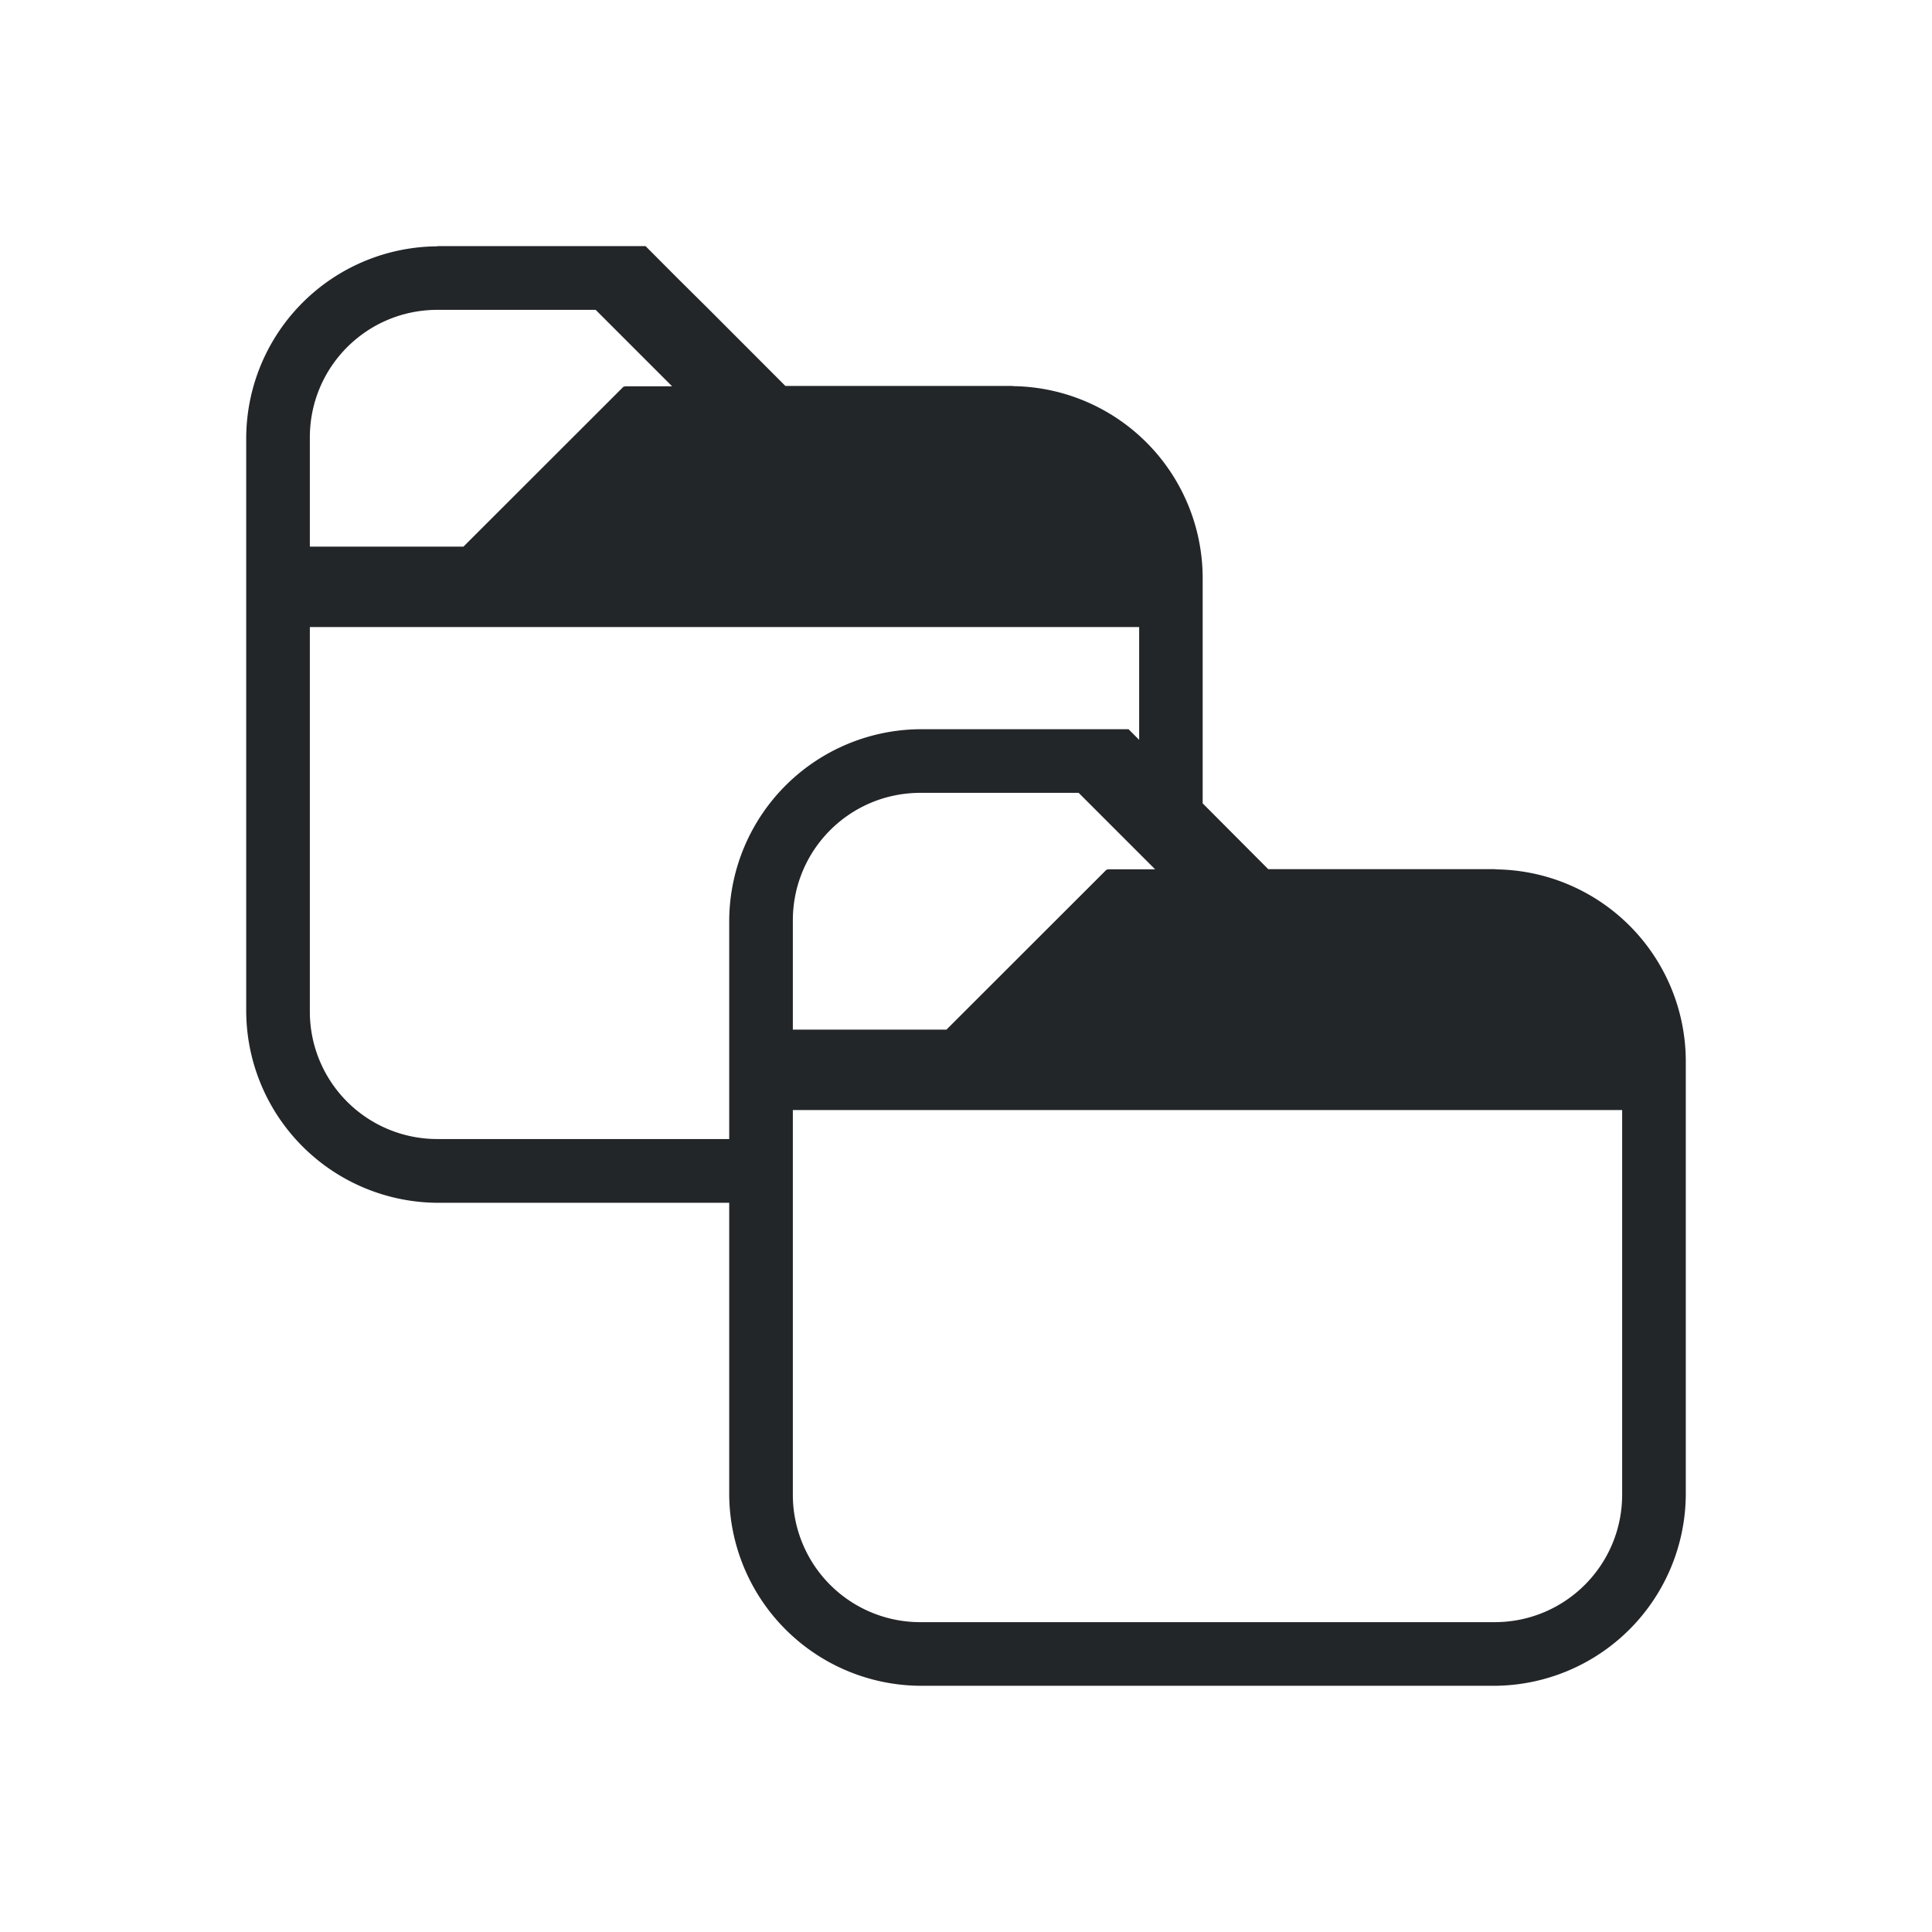 <svg xmlns="http://www.w3.org/2000/svg" viewBox="0 0 16 16" id="svg6"><defs id="defs3051"><style id="current-color-scheme"/></defs><path d="M3.623 2.04a1.593 1.593 0 0 0-1.584 1.583v4.754a1.593 1.593 0 0 0 1.584 1.584h2.416v2.416a1.593 1.593 0 0 0 1.584 1.584h4.754a1.593 1.593 0 0 0 1.584-1.584V8.781A1.591 1.591 0 0 0 12.4 7.2l-.024-.002h-1.873l-.543-.545v-1.87A1.591 1.591 0 0 0 8.4 3.198l-.024-.002H6.504l-.629-.63-.268-.266-.261-.262H3.623zm0 .526h1.31l.633.633h-.394v.006L5.166 3.2 3.838 4.527H2.566v-.904c0-.585.472-1.057 1.057-1.057zM2.566 5.193h6.868v.934l-.088-.088H7.623a1.593 1.593 0 0 0-1.584 1.584v1.81H3.623a1.055 1.055 0 0 1-1.057-1.056V5.193zm5.057 1.373h1.31l.633.633h-.394v.006L9.166 7.2 7.838 8.527H6.566v-.904c0-.585.472-1.057 1.057-1.057zM6.566 9.193h6.868v3.184c0 .585-.472 1.057-1.057 1.057H7.623a1.055 1.055 0 0 1-1.057-1.057V9.193z" id="path835-3" fill="#232629" stroke-width=".664"/></svg>
